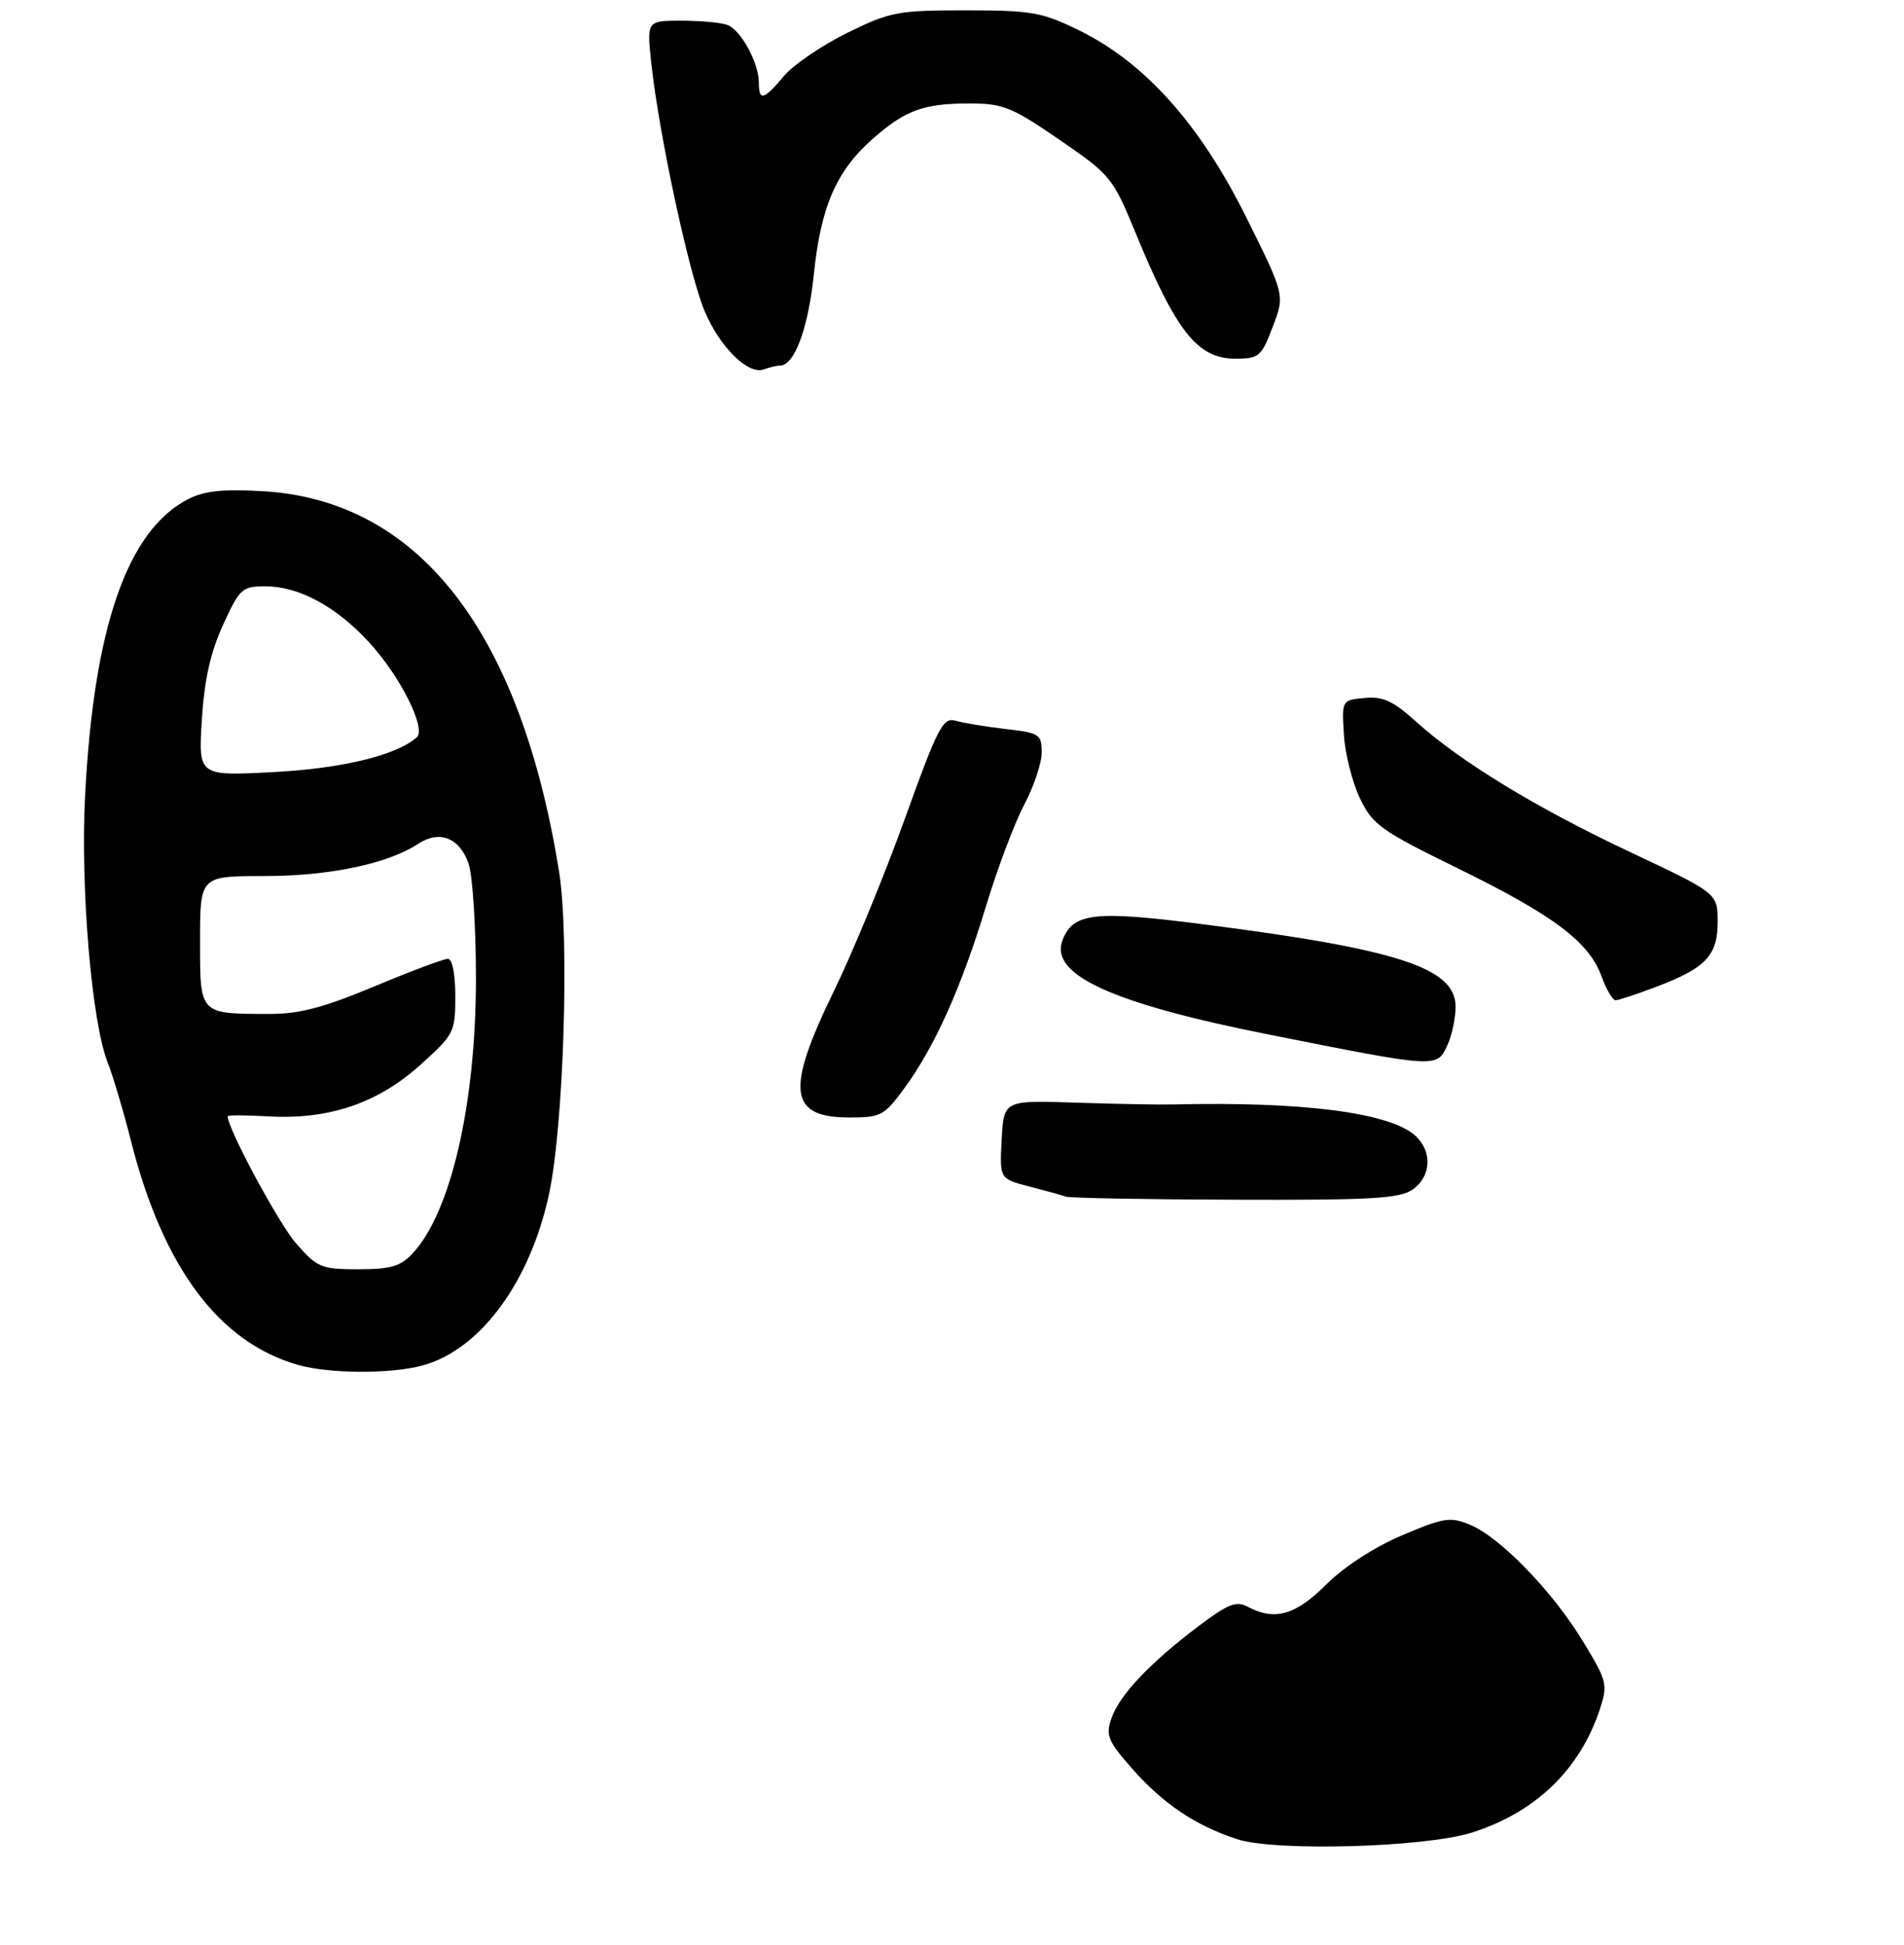 <?xml version="1.0" encoding="UTF-8" standalone="no"?>
<!DOCTYPE svg PUBLIC "-//W3C//DTD SVG 1.1//EN" "http://www.w3.org/Graphics/SVG/1.1/DTD/svg11.dtd" >
<svg xmlns="http://www.w3.org/2000/svg" xmlns:xlink="http://www.w3.org/1999/xlink" version="1.1" viewBox="0 0 276 282">
 <g >
 <path fill="currentColor"
d=" M 61.32 197.93 C 69.65 195.62 76.84 185.84 79.58 173.13 C 81.72 163.21 82.57 135.86 81.04 126.35 C 75.44 91.48 60.67 72.52 38.11 71.21 C 32.24 70.87 29.60 71.16 27.23 72.38 C 18.44 76.93 13.57 91.00 12.33 115.42 C 11.65 128.80 13.29 148.15 15.60 154.00 C 16.36 155.93 17.89 161.06 18.99 165.41 C 23.64 183.73 31.71 194.56 43.14 197.85 C 47.73 199.17 56.70 199.21 61.32 197.93 Z  M 204.78 172.44 C 207.48 170.55 207.66 166.90 205.15 164.63 C 201.45 161.29 188.80 159.66 170.00 160.11 C 168.07 160.16 161.78 160.04 156.00 159.85 C 145.50 159.50 145.50 159.50 145.20 165.20 C 144.90 170.90 144.90 170.90 149.20 172.00 C 151.57 172.61 153.95 173.27 154.50 173.47 C 155.05 173.68 166.09 173.88 179.03 173.92 C 198.79 173.99 202.91 173.75 204.78 172.44 Z  M 131.10 157.75 C 135.50 151.74 139.37 143.11 142.90 131.45 C 144.58 125.92 147.08 119.26 148.47 116.65 C 149.86 114.03 151.00 110.63 151.00 109.09 C 151.00 106.44 150.69 106.24 145.75 105.68 C 142.86 105.34 139.60 104.81 138.50 104.48 C 136.70 103.96 135.93 105.44 131.16 118.70 C 128.24 126.84 123.62 138.04 120.92 143.59 C 113.84 158.11 114.32 162.00 123.19 162.00 C 127.68 162.00 128.19 161.73 131.10 157.75 Z  M 209.84 151.45 C 210.48 150.05 211.00 147.57 211.00 145.94 C 211.00 140.33 202.73 137.62 174.57 134.01 C 158.67 131.97 155.61 132.30 154.04 136.24 C 152.04 141.27 161.08 145.43 183.85 149.96 C 208.53 154.87 208.29 154.86 209.84 151.45 Z  M 240.10 143.05 C 247.30 140.32 249.00 138.51 248.99 133.60 C 248.98 129.50 248.98 129.50 236.25 123.50 C 222.59 117.06 211.64 110.38 205.15 104.51 C 201.92 101.60 200.45 100.93 197.80 101.18 C 194.50 101.50 194.50 101.50 194.81 106.50 C 194.97 109.25 196.02 113.39 197.12 115.70 C 198.97 119.57 200.12 120.39 211.32 125.88 C 225.18 132.67 230.35 136.55 232.15 141.53 C 232.84 143.44 233.76 145.00 234.19 145.00 C 234.62 145.00 237.28 144.12 240.10 143.05 Z  M 113.06 53.00 C 115.17 53.00 117.16 47.61 117.98 39.70 C 118.99 29.92 121.25 24.74 126.55 20.09 C 131.26 15.96 133.88 15.00 140.52 15.00 C 145.39 15.00 146.66 15.51 153.56 20.25 C 161.01 25.36 161.30 25.72 164.64 33.83 C 170.49 48.06 173.61 52.00 179.04 52.00 C 182.50 52.00 182.84 51.72 184.49 47.38 C 186.26 42.77 186.26 42.77 180.62 31.44 C 173.92 17.98 165.96 9.08 156.44 4.41 C 151.02 1.76 149.57 1.50 139.98 1.50 C 130.11 1.50 129.04 1.70 122.79 4.78 C 119.12 6.59 115.00 9.40 113.63 11.03 C 110.68 14.54 110.00 14.71 110.00 11.95 C 110.00 9.12 107.41 4.37 105.46 3.62 C 104.56 3.28 101.57 3.00 98.79 3.00 C 93.74 3.00 93.74 3.00 94.42 9.25 C 95.56 19.68 99.94 39.99 102.17 45.18 C 104.44 50.45 108.50 54.40 110.76 53.54 C 111.53 53.24 112.57 53.00 113.06 53.00 Z  M 179.32 266.62 C 173.28 264.64 168.60 261.49 164.10 256.38 C 160.58 252.37 160.25 251.58 161.12 249.08 C 162.29 245.72 166.65 241.10 173.68 235.78 C 178.01 232.51 179.20 232.04 180.87 232.93 C 184.76 235.01 187.80 234.15 192.23 229.72 C 194.81 227.14 199.19 224.30 203.22 222.58 C 209.30 220.00 210.23 219.85 213.09 221.04 C 217.46 222.85 225.06 230.69 229.46 237.94 C 232.96 243.70 233.09 244.20 231.92 247.76 C 229.03 256.53 222.59 262.74 213.35 265.67 C 206.57 267.82 184.81 268.43 179.32 266.62 Z  M 42.93 180.27 C 40.42 177.40 33.01 163.64 33.00 161.82 C 33.00 161.64 35.67 161.65 38.95 161.84 C 47.67 162.33 54.74 159.94 60.89 154.41 C 65.84 149.96 66.00 149.65 66.00 144.41 C 66.00 141.19 65.56 139.00 64.92 139.00 C 64.32 139.00 59.52 140.80 54.26 143.00 C 46.93 146.06 43.38 147.00 39.09 146.99 C 28.83 146.96 29.00 147.14 29.00 136.38 C 29.00 127.00 29.00 127.00 38.32 127.00 C 47.75 127.00 56.19 125.23 60.62 122.33 C 63.71 120.30 66.61 121.44 67.92 125.19 C 68.51 126.90 69.00 134.42 68.99 141.90 C 68.98 160.09 65.35 175.81 59.78 181.74 C 58.05 183.58 56.58 184.00 51.93 184.00 C 46.57 184.00 46.00 183.76 42.93 180.27 Z  M 29.26 104.34 C 29.62 98.54 30.51 94.58 32.33 90.59 C 34.75 85.31 35.09 85.00 38.48 85.00 C 43.35 85.00 48.78 87.94 53.55 93.17 C 58.04 98.07 61.82 105.63 60.42 106.88 C 57.48 109.50 49.64 111.40 39.62 111.93 C 28.75 112.50 28.75 112.50 29.26 104.34 Z "/>
</g>
</svg>